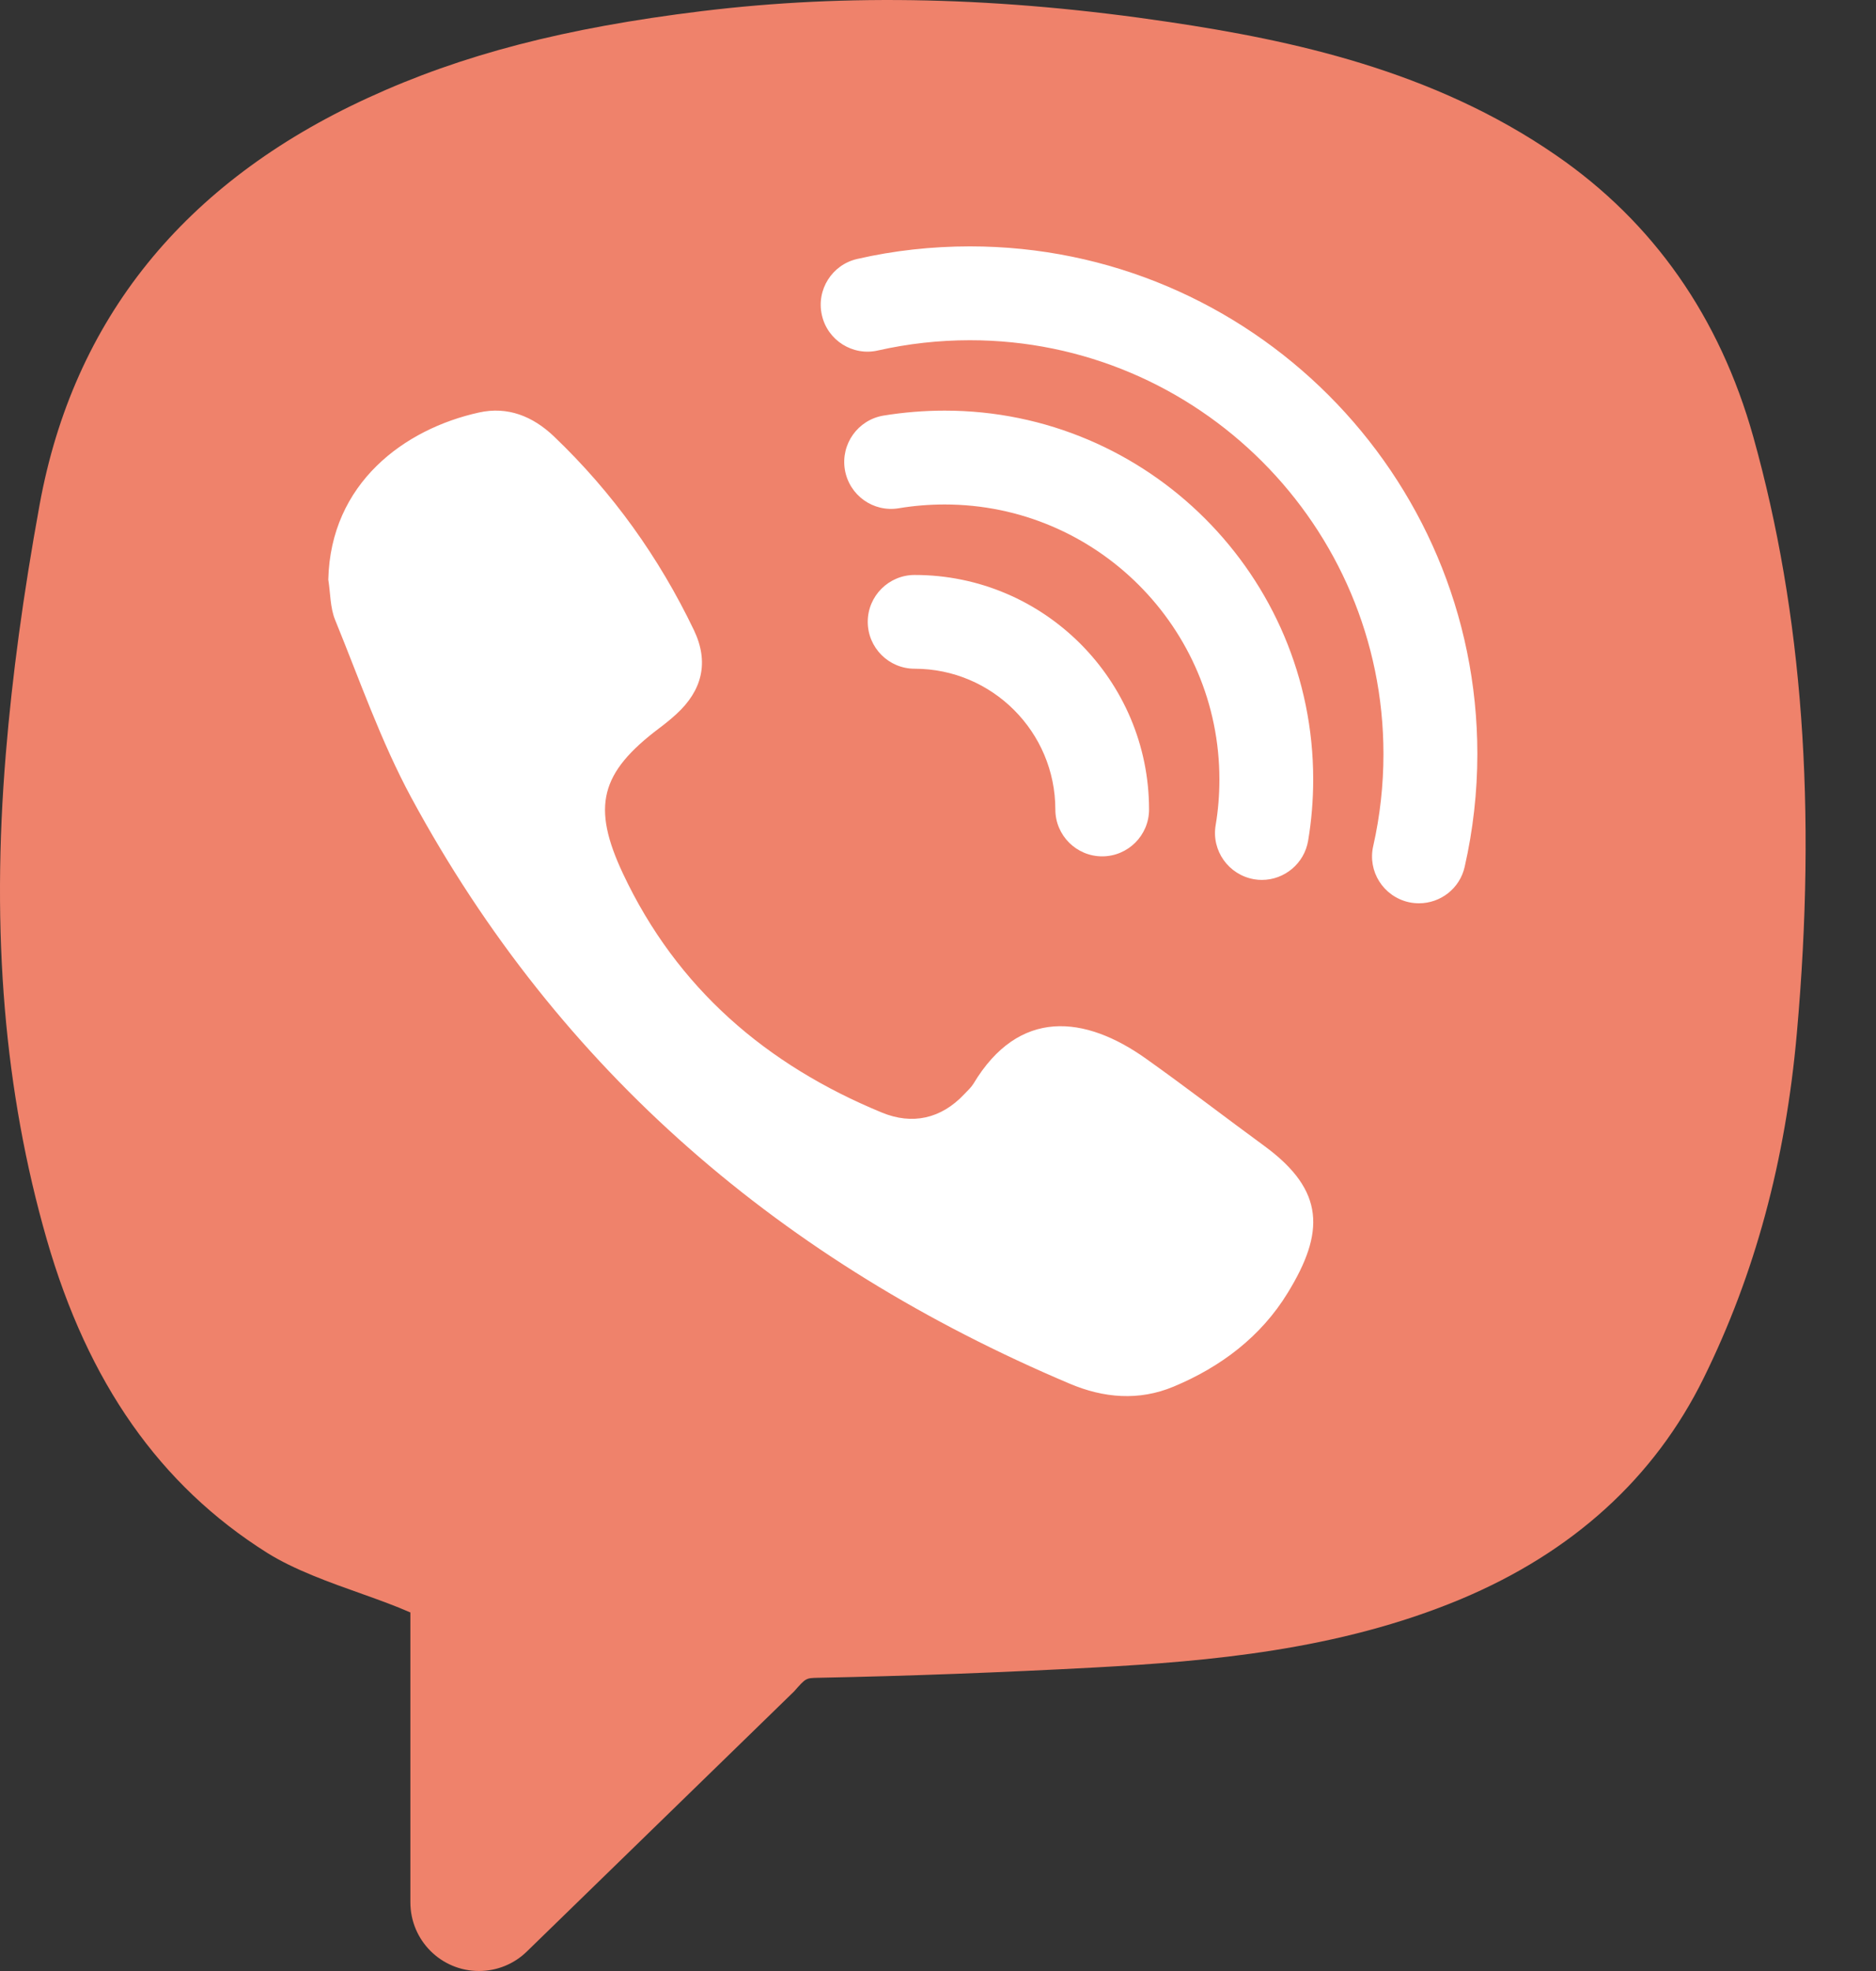 <svg width="20" height="21" viewBox="0 0 20 21" fill="none" xmlns="http://www.w3.org/2000/svg">
<rect x="0" y="0" width="20" height="21" fill="#333333" stroke="none"/>
<rect x="3" y="2" width="13" height="13" fill="white"/>
<path d="M18.692 4.655C18.334 3.378 17.626 2.367 16.587 1.653C15.277 0.749 13.769 0.429 12.467 0.235C10.665 -0.034 9.033 -0.071 7.479 0.119C6.022 0.297 4.924 0.582 3.922 1.043C1.96 1.944 0.782 3.403 0.422 5.379C0.247 6.338 0.13 7.205 0.062 8.032C-0.096 9.944 0.047 11.636 0.498 13.204C0.938 14.733 1.706 15.826 2.847 16.544C3.138 16.726 3.509 16.858 3.87 16.986C4.05 17.05 4.223 17.113 4.375 17.18V20.268C4.375 20.673 4.702 21 5.106 21C5.297 21 5.48 20.926 5.616 20.793L8.466 18.021C8.591 17.879 8.591 17.879 8.718 17.876C9.692 17.857 10.687 17.819 11.676 17.766C12.874 17.7 14.262 17.585 15.569 17.04C16.765 16.54 17.638 15.747 18.162 14.684C18.709 13.575 19.035 12.372 19.156 11.01C19.37 8.614 19.218 6.535 18.692 4.655ZM13.73 13.772C13.444 14.241 13.015 14.564 12.511 14.774C12.142 14.928 11.766 14.896 11.403 14.742C8.354 13.452 5.965 11.419 4.384 8.497C4.059 7.895 3.832 7.239 3.572 6.603C3.519 6.472 3.523 6.319 3.5 6.176C3.523 5.148 4.311 4.57 5.107 4.395C5.412 4.327 5.681 4.435 5.907 4.651C6.532 5.248 7.026 5.939 7.398 6.714C7.561 7.055 7.487 7.356 7.21 7.609C7.153 7.661 7.093 7.71 7.03 7.757C6.398 8.233 6.305 8.592 6.642 9.309C7.216 10.528 8.169 11.346 9.402 11.854C9.726 11.987 10.033 11.921 10.281 11.657C10.314 11.622 10.352 11.588 10.377 11.548C10.863 10.737 11.567 10.817 12.218 11.28C12.646 11.584 13.061 11.904 13.485 12.214C14.127 12.687 14.122 13.132 13.73 13.772ZM10.072 5.375C9.908 5.375 9.744 5.388 9.583 5.415C9.31 5.461 9.053 5.277 9.007 5.004C8.962 4.732 9.145 4.474 9.418 4.428C9.633 4.393 9.853 4.375 10.072 4.375C12.238 4.375 14 6.137 14 8.303C14 8.522 13.982 8.743 13.946 8.957C13.905 9.201 13.693 9.375 13.453 9.375C13.426 9.375 13.398 9.373 13.37 9.368C13.098 9.321 12.914 9.064 12.96 8.792C12.987 8.633 13 8.468 13 8.304C13 6.688 11.686 5.375 10.072 5.375ZM12.25 8.625C12.25 8.9 12.026 9.124 11.75 9.124C11.475 9.124 11.251 8.9 11.251 8.625C11.251 7.798 10.578 7.125 9.751 7.125C9.475 7.125 9.251 6.901 9.251 6.625C9.251 6.35 9.475 6.126 9.751 6.126C11.128 6.125 12.25 7.246 12.25 8.625ZM15.615 9.235C15.563 9.467 15.357 9.624 15.128 9.624C15.091 9.624 15.053 9.62 15.017 9.612C14.747 9.55 14.578 9.283 14.64 9.014C14.712 8.695 14.749 8.365 14.749 8.034C14.749 5.603 12.771 3.625 10.34 3.625C10.008 3.625 9.679 3.662 9.36 3.734C9.092 3.796 8.822 3.627 8.762 3.357C8.701 3.088 8.87 2.82 9.139 2.759C9.531 2.669 9.936 2.625 10.341 2.625C13.324 2.625 15.75 5.051 15.75 8.033C15.75 8.439 15.704 8.843 15.615 9.235Z" fill="#EF826B"/>
</svg>
